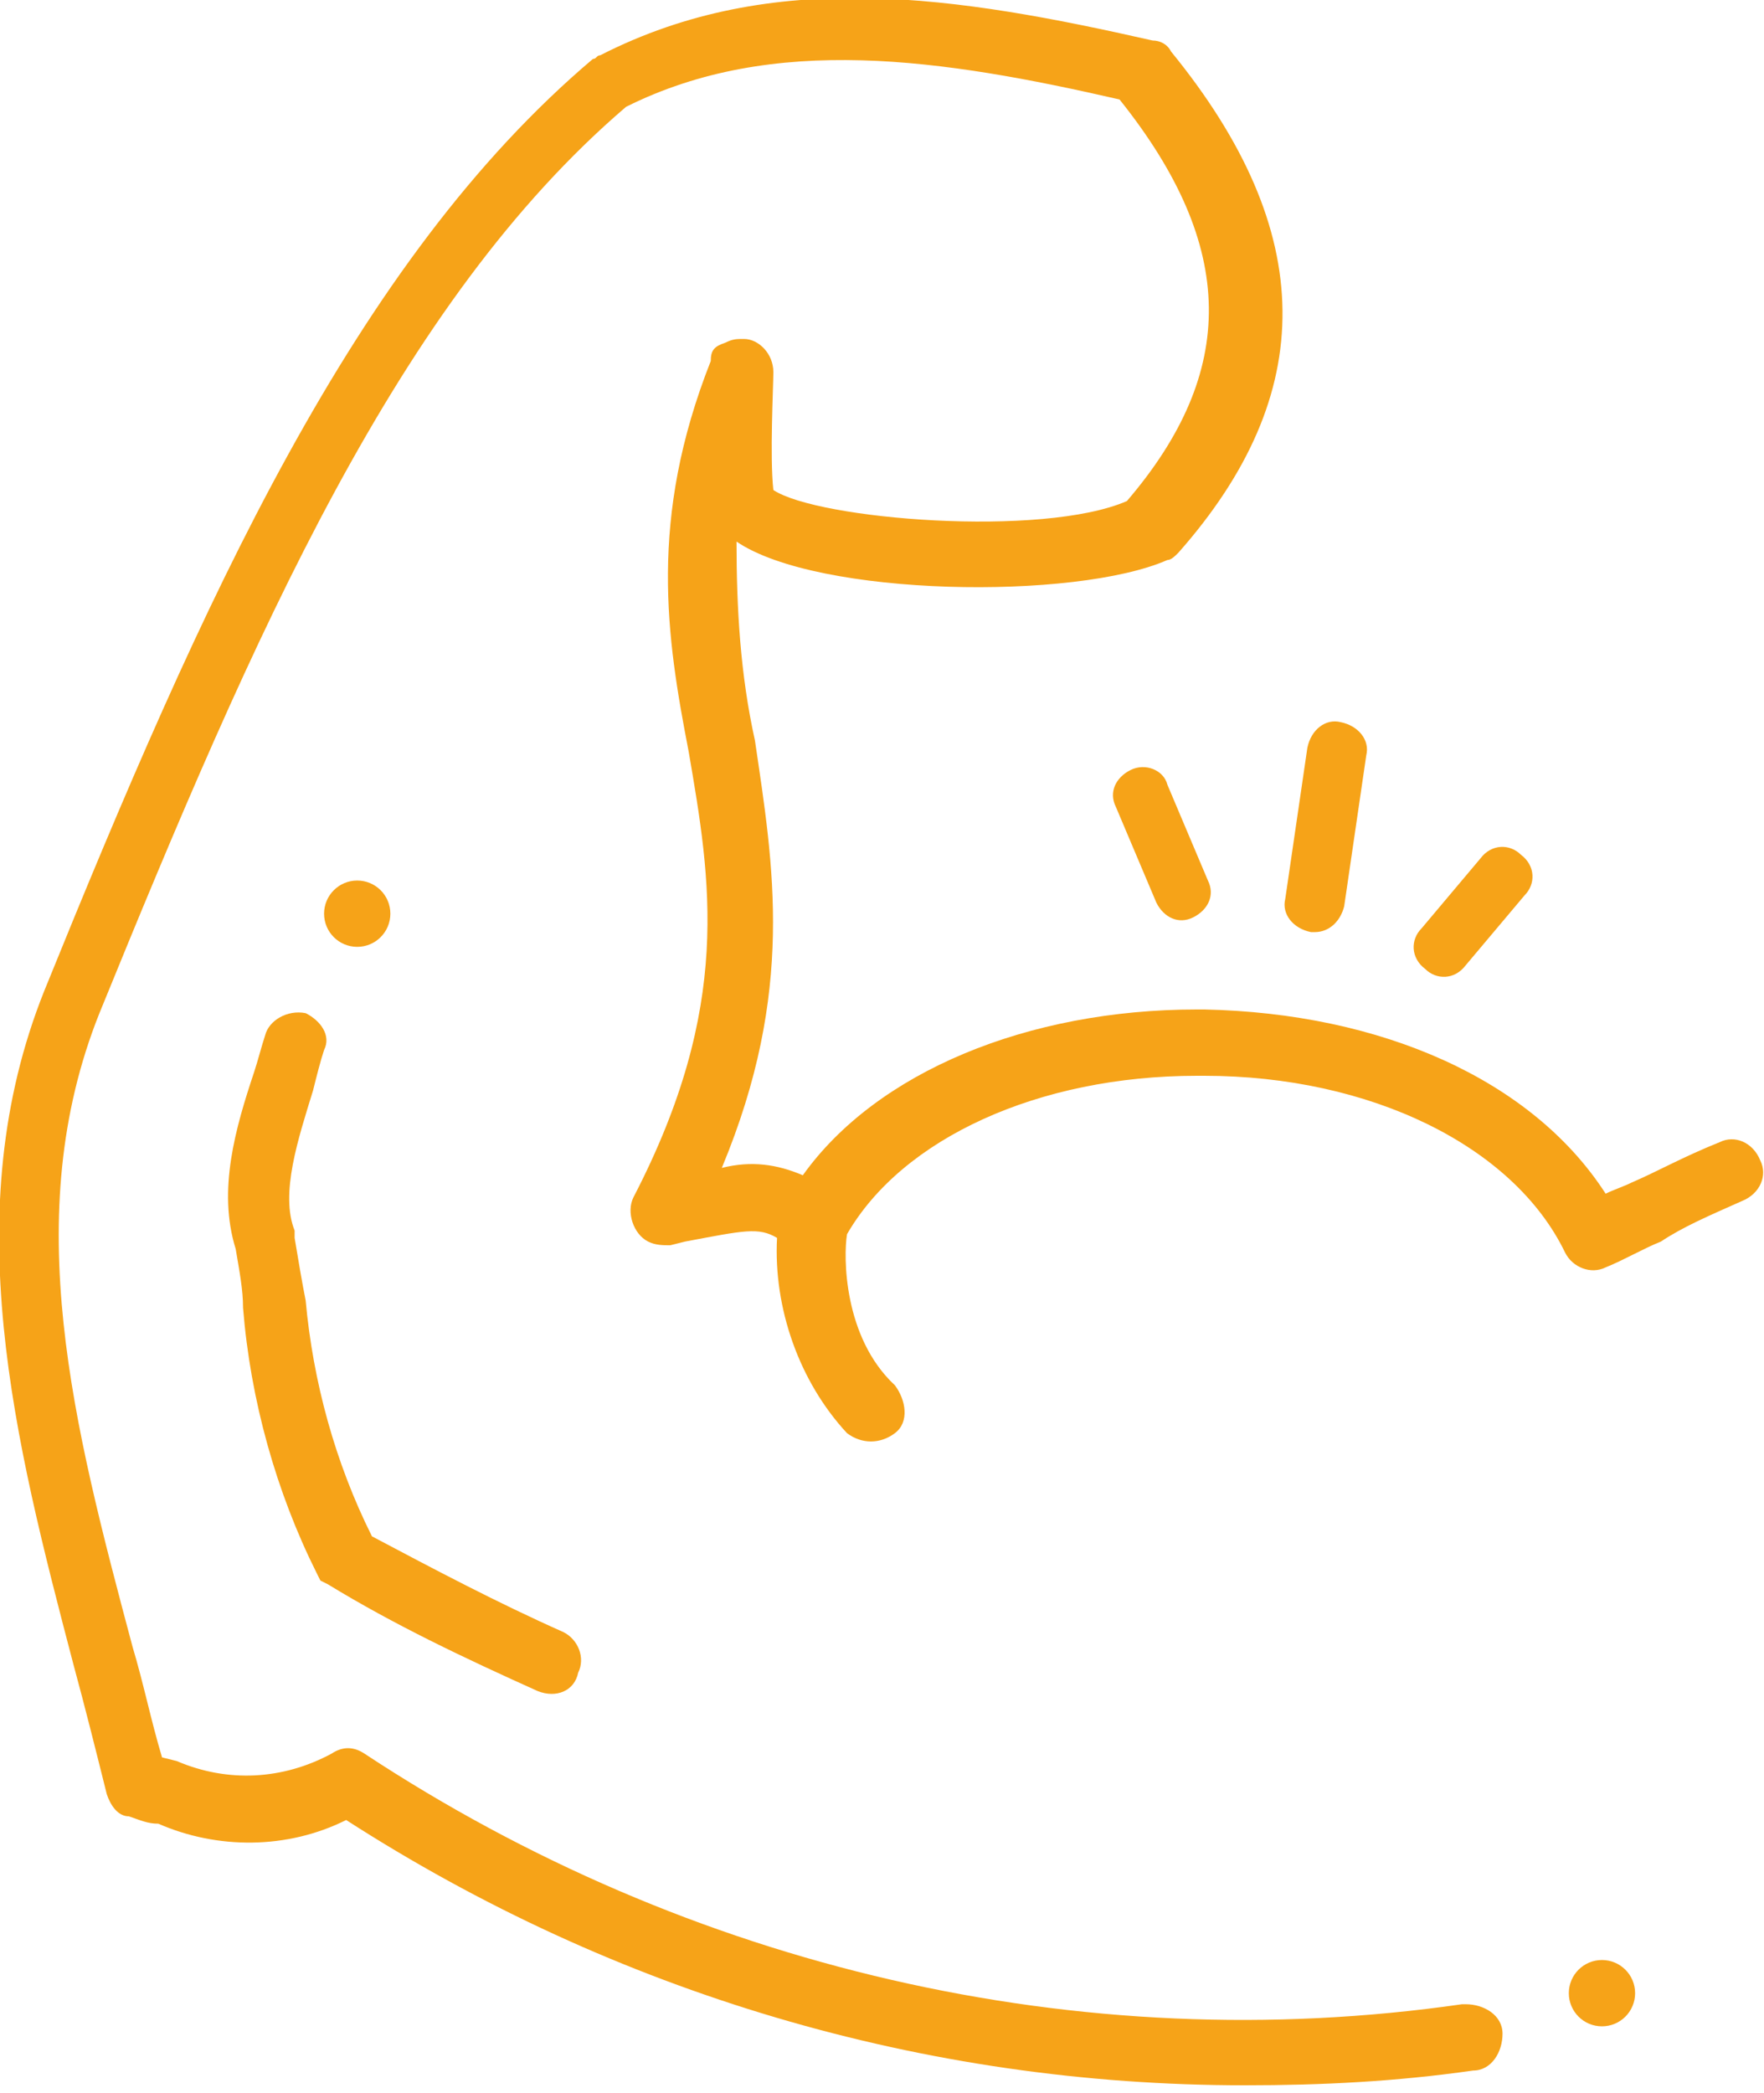 <?xml version="1.0" encoding="utf-8"?>
<!-- Generator: Adobe Illustrator 26.0.1, SVG Export Plug-In . SVG Version: 6.00 Build 0)  -->
<svg version="1.1" id="Layer_1" xmlns="http://www.w3.org/2000/svg" xmlns:xlink="http://www.w3.org/1999/xlink" x="0px" y="0px"
	 viewBox="0 0 47.9 56.8" style="enable-background:new 0 0 47.9 56.8;" xml:space="preserve">
<style type="text/css">
	.st0{fill:#F6A318;}
</style>
<g transform="translate(-652 -279.8)">
	<path class="st0" d="M687.7,305.1c0.4,0,0.7-0.3,0.8-0.7l0.6-4.1c0.1-0.4-0.2-0.8-0.7-0.9c-0.4-0.1-0.8,0.2-0.9,0.7l-0.6,4.1
		c-0.1,0.4,0.2,0.8,0.7,0.9l0,0H687.7z"/>
	<path class="st0" d="M682.7,300.7c-0.4,0.2-0.6,0.6-0.4,1l0,0l1.1,2.6c0.2,0.4,0.6,0.6,1,0.4s0.6-0.6,0.4-1l0,0l-1.1-2.6
		C683.6,300.7,683.1,300.5,682.7,300.7L682.7,300.7z"/>
	<path class="st0" d="M691.8,306l1.6-1.9c0.3-0.3,0.3-0.8-0.1-1.1c-0.3-0.3-0.8-0.3-1.1,0.1l0,0l-1.6,1.9c-0.3,0.3-0.3,0.8,0.1,1.1
		C691,306.4,691.5,306.4,691.8,306L691.8,306z"/>
	<path class="st0" d="M699.3,312.4c0.5-0.2,0.7-0.7,0.5-1.1c-0.2-0.5-0.7-0.7-1.1-0.5c-1,0.4-1.7,0.8-2.4,1.1
		c-0.2,0.1-0.5,0.2-0.7,0.3c-2-3.1-6.1-4.9-10.9-5h-0.2c-4.6,0-8.7,1.7-10.7,4.5c-0.7-0.3-1.4-0.4-2.2-0.2c2-4.8,1.4-8.2,0.9-11.6
		c-0.4-1.8-0.5-3.6-0.5-5.4c2.2,1.5,9.2,1.6,11.7,0.5c0.1,0,0.2-0.1,0.3-0.2c3.8-4.3,3.8-8.7-0.2-13.6c-0.1-0.2-0.3-0.3-0.5-0.3
		c-5.3-1.2-10.3-2-15,0.4c-0.1,0-0.1,0.1-0.2,0.1c-6.5,5.5-10.6,14.7-14.9,25.3c-2.4,6-0.8,12.2,0.8,18.3c0.3,1.1,0.6,2.3,0.9,3.5
		c0.1,0.3,0.3,0.6,0.6,0.6c0.3,0.1,0.5,0.2,0.8,0.2c1.6,0.7,3.5,0.7,5.1-0.1c7.3,4.7,15.7,7.2,24.4,7.2c2.1,0,4.1-0.1,6.2-0.4
		c0.5,0,0.8-0.5,0.8-1s-0.5-0.8-1-0.8c0,0,0,0-0.1,0c-10.4,1.5-21-1-29.8-6.8c-0.3-0.2-0.6-0.2-0.9,0c-1.3,0.7-2.8,0.8-4.2,0.2
		l-0.4-0.1c-0.3-1-0.5-2-0.8-3c-1.6-6-3.1-11.7-0.9-17.2c4.2-10.3,8.1-19.3,14.3-24.6c4-2,8.6-1.3,13.4-0.2c3.2,4,3.2,7.4,0.2,10.9
		c-2.3,1-8.4,0.5-9.6-0.3c-0.1-0.9,0-2.8,0-3.2c0-0.5-0.4-0.9-0.8-0.9c-0.2,0-0.3,0-0.5,0.1c-0.3,0.1-0.4,0.2-0.4,0.5
		c-1.7,4.3-1.2,7.5-0.6,10.6c0.6,3.5,1.2,6.9-1.5,12.1c-0.2,0.4,0,1,0.4,1.2c0.2,0.1,0.4,0.1,0.6,0.1l0.4-0.1c1.6-0.3,2-0.4,2.5-0.1
		c-0.1,1.9,0.6,3.9,1.9,5.3c0.4,0.3,0.9,0.3,1.3,0s0.3-0.9,0-1.3l0,0c-1.4-1.3-1.4-3.5-1.3-4.1c1.5-2.6,5.2-4.3,9.5-4.3h0.2
		c4.5,0,8.4,1.9,9.8,4.8c0.2,0.4,0.7,0.6,1.1,0.4c0.5-0.2,1-0.5,1.5-0.7C697.7,313.1,698.4,312.8,699.3,312.4z"/>
	<circle class="st0" cx="695.5" cy="333.9" r="0.9"/>
	<circle class="st0" cx="661.7" cy="304.6" r="0.9"/>
	<path class="st0" d="M660.3,307.3c-0.5-0.1-1,0.2-1.1,0.6l0,0c-0.1,0.3-0.2,0.7-0.3,1c-0.5,1.5-1,3.2-0.5,4.8
		c0.1,0.6,0.2,1.1,0.2,1.6c0.2,2.5,0.9,5,2,7.2l0.1,0.2l0.2,0.1c1.8,1.1,3.7,2,5.7,2.9c0.5,0.2,1,0,1.1-0.5c0.2-0.4,0-0.9-0.4-1.1
		c-1.8-0.8-3.5-1.7-5.2-2.6c-1-2-1.6-4.2-1.8-6.4c-0.1-0.5-0.2-1.1-0.3-1.7v-0.2c-0.4-1,0.1-2.5,0.5-3.8c0.1-0.4,0.2-0.8,0.3-1.1
		C661,307.9,660.7,307.5,660.3,307.3L660.3,307.3z"/>
</g>
</svg>

